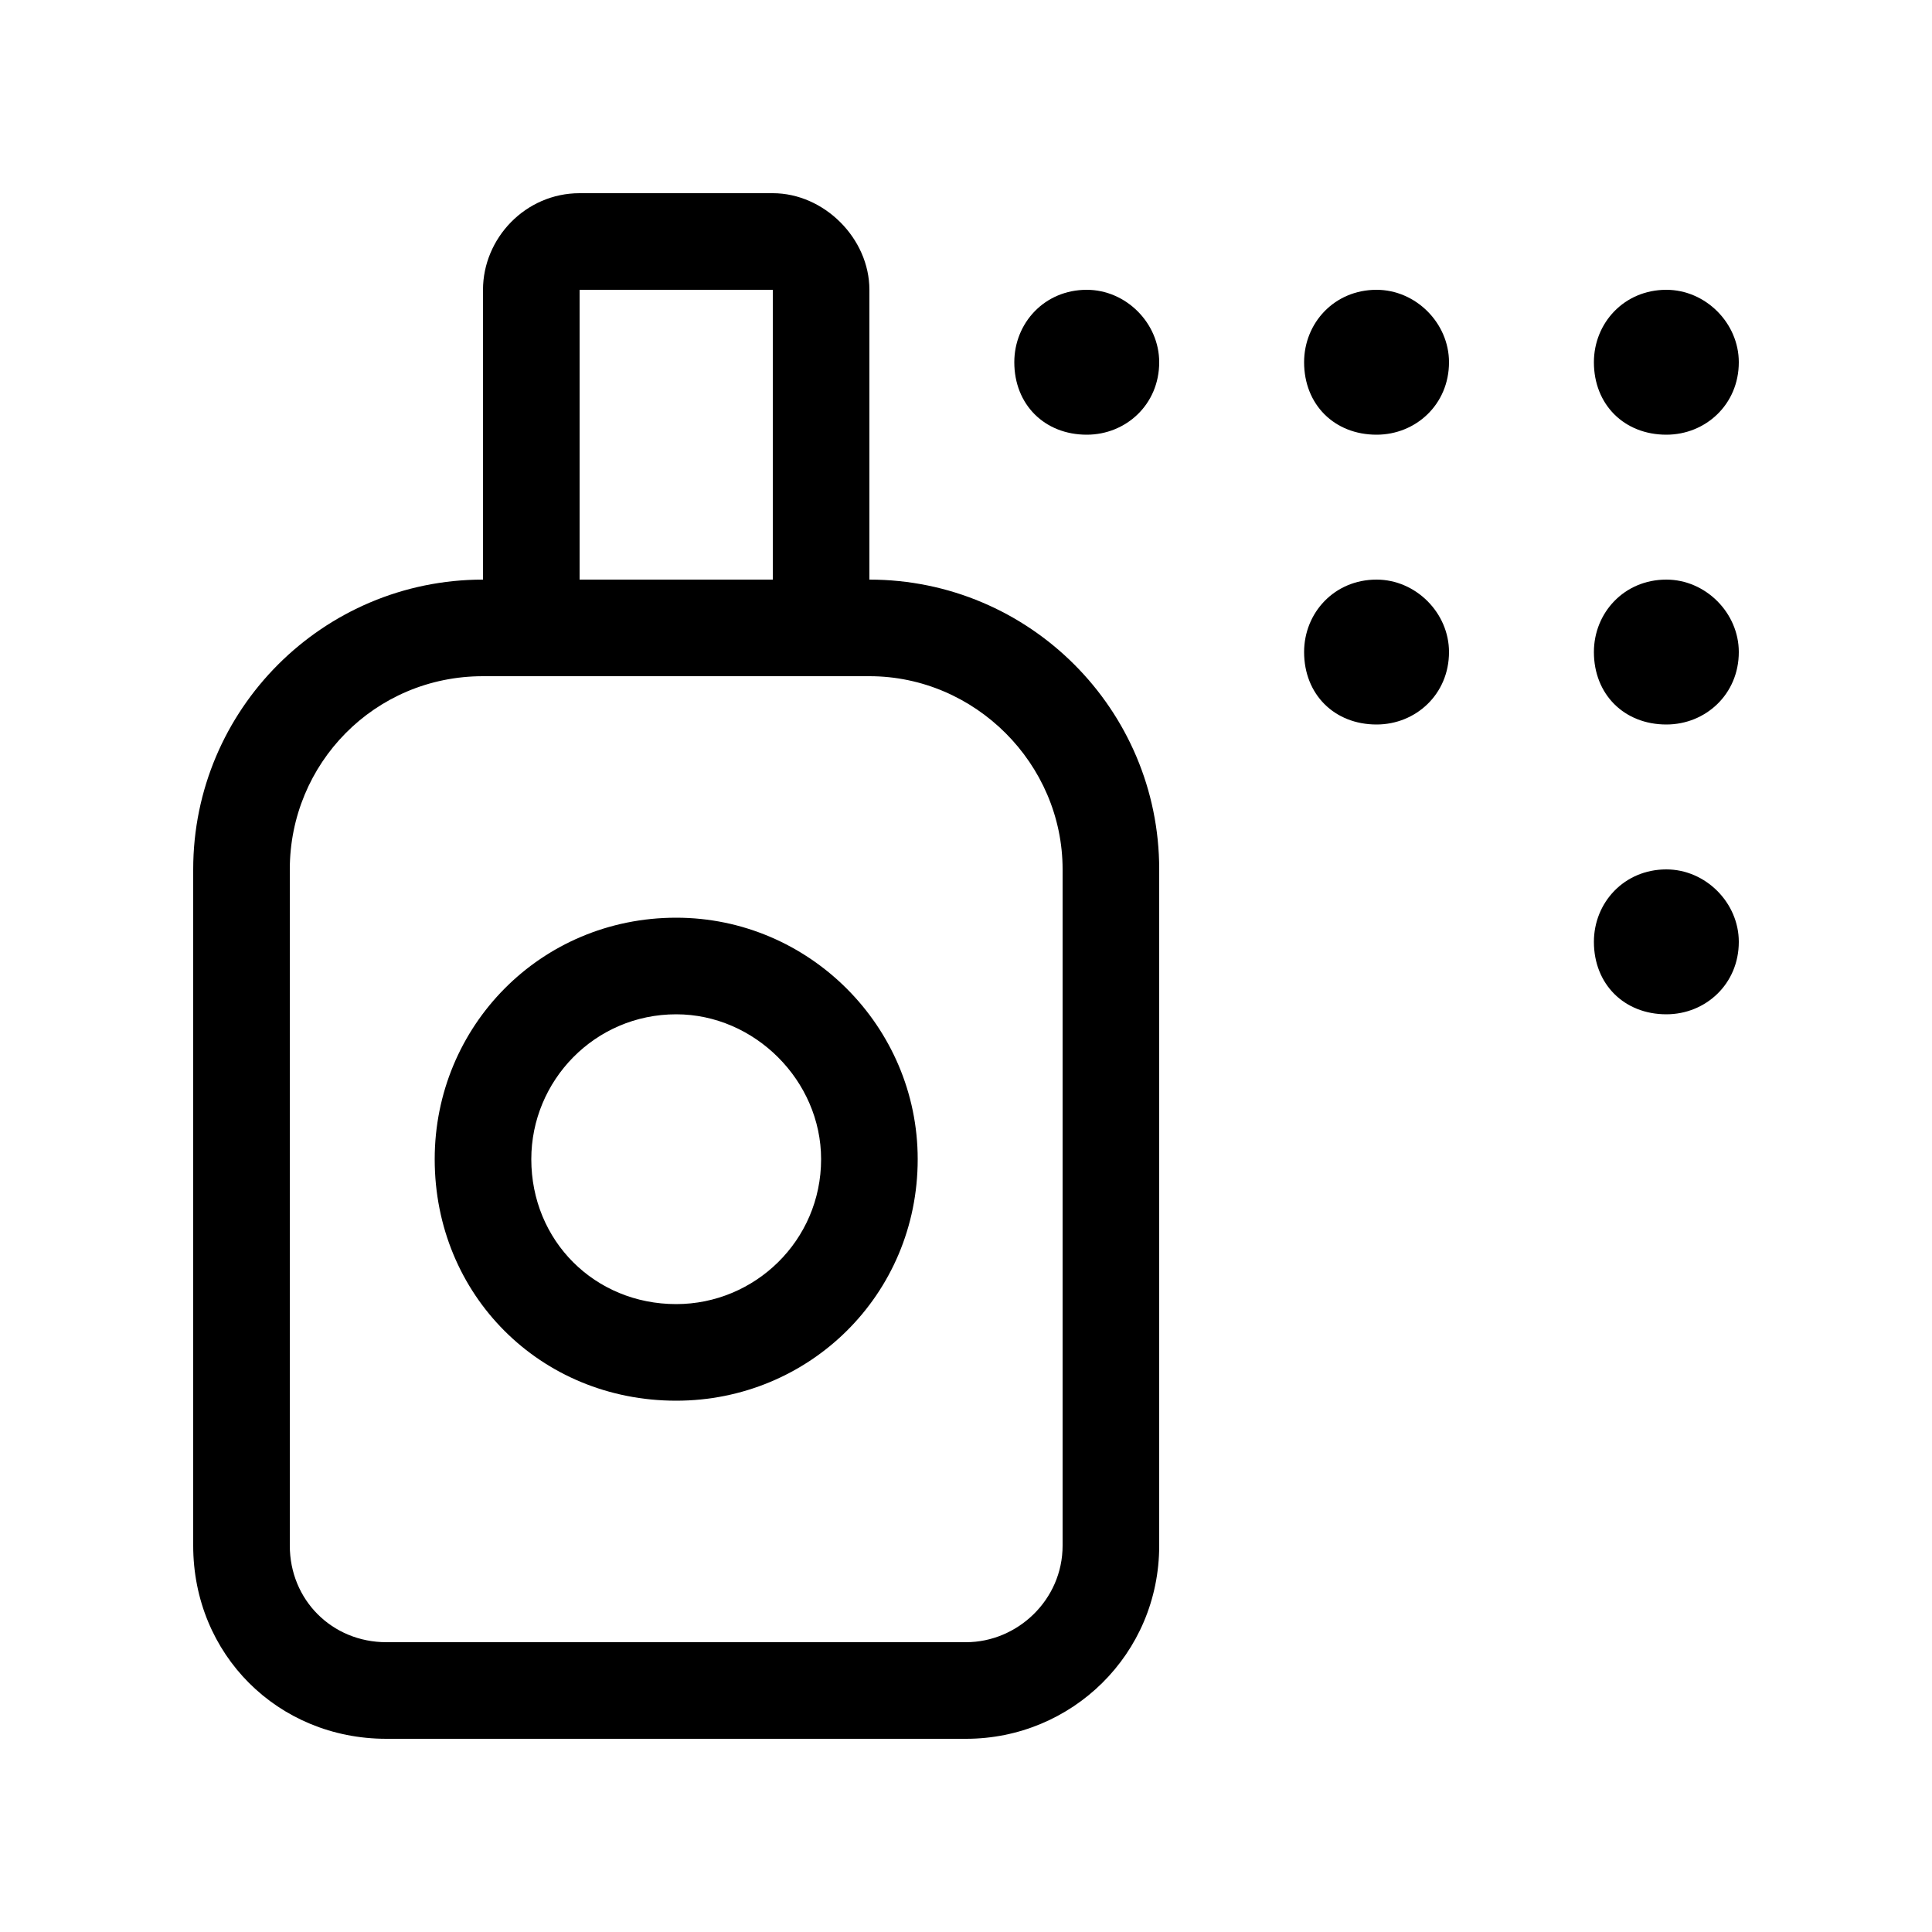 <svg width="30" height="30" viewBox="0 0 30 30" xmlns="http://www.w3.org/2000/svg">
<path d="M25.875 6.75C26.484 6.75 27 6.281 27 5.625C27 5.016 26.484 4.5 25.875 4.5C25.219 4.5 24.75 5.016 24.75 5.625C24.75 6.281 25.219 6.75 25.875 6.75ZM10.5 14.25C8.391 14.25 6.75 15.938 6.75 18C6.75 20.109 8.391 21.75 10.5 21.75C12.562 21.75 14.25 20.109 14.25 18C14.25 15.938 12.562 14.25 10.5 14.25ZM10.5 20.25C9.234 20.25 8.25 19.266 8.25 18C8.25 16.781 9.234 15.75 10.5 15.75C11.719 15.75 12.75 16.781 12.75 18C12.75 19.266 11.719 20.25 10.5 20.25ZM25.875 13.5C25.219 13.5 24.75 14.016 24.75 14.625C24.75 15.281 25.219 15.75 25.875 15.75C26.484 15.75 27 15.281 27 14.625C27 14.016 26.484 13.5 25.875 13.5ZM21.375 4.5C20.719 4.5 20.25 5.016 20.25 5.625C20.25 6.281 20.719 6.75 21.375 6.75C21.984 6.75 22.5 6.281 22.5 5.625C22.5 5.016 21.984 4.5 21.375 4.5ZM13.5 9V4.5C13.5 3.703 12.797 3 12 3H9C8.156 3 7.5 3.703 7.5 4.5V9C5.016 9 3 11.016 3 13.5V24C3 25.688 4.312 27 6 27H15C16.641 27 18 25.688 18 24V13.5C18 11.016 15.984 9 13.5 9ZM9 4.5H12V9H9V4.5ZM16.5 24C16.5 24.844 15.797 25.5 15 25.5H6C5.156 25.5 4.5 24.844 4.5 24V13.5C4.5 11.859 5.812 10.5 7.5 10.5H13.5C15.141 10.5 16.5 11.859 16.5 13.5V24ZM25.875 9C25.219 9 24.75 9.516 24.75 10.125C24.75 10.781 25.219 11.25 25.875 11.25C26.484 11.25 27 10.781 27 10.125C27 9.516 26.484 9 25.875 9ZM21.375 9C20.719 9 20.25 9.516 20.25 10.125C20.25 10.781 20.719 11.25 21.375 11.25C21.984 11.25 22.5 10.781 22.5 10.125C22.5 9.516 21.984 9 21.375 9ZM16.875 4.5C16.219 4.5 15.75 5.016 15.75 5.625C15.75 6.281 16.219 6.75 16.875 6.75C17.484 6.75 18 6.281 18 5.625C18 5.016 17.484 4.5 16.875 4.5Z"/>
</svg>
